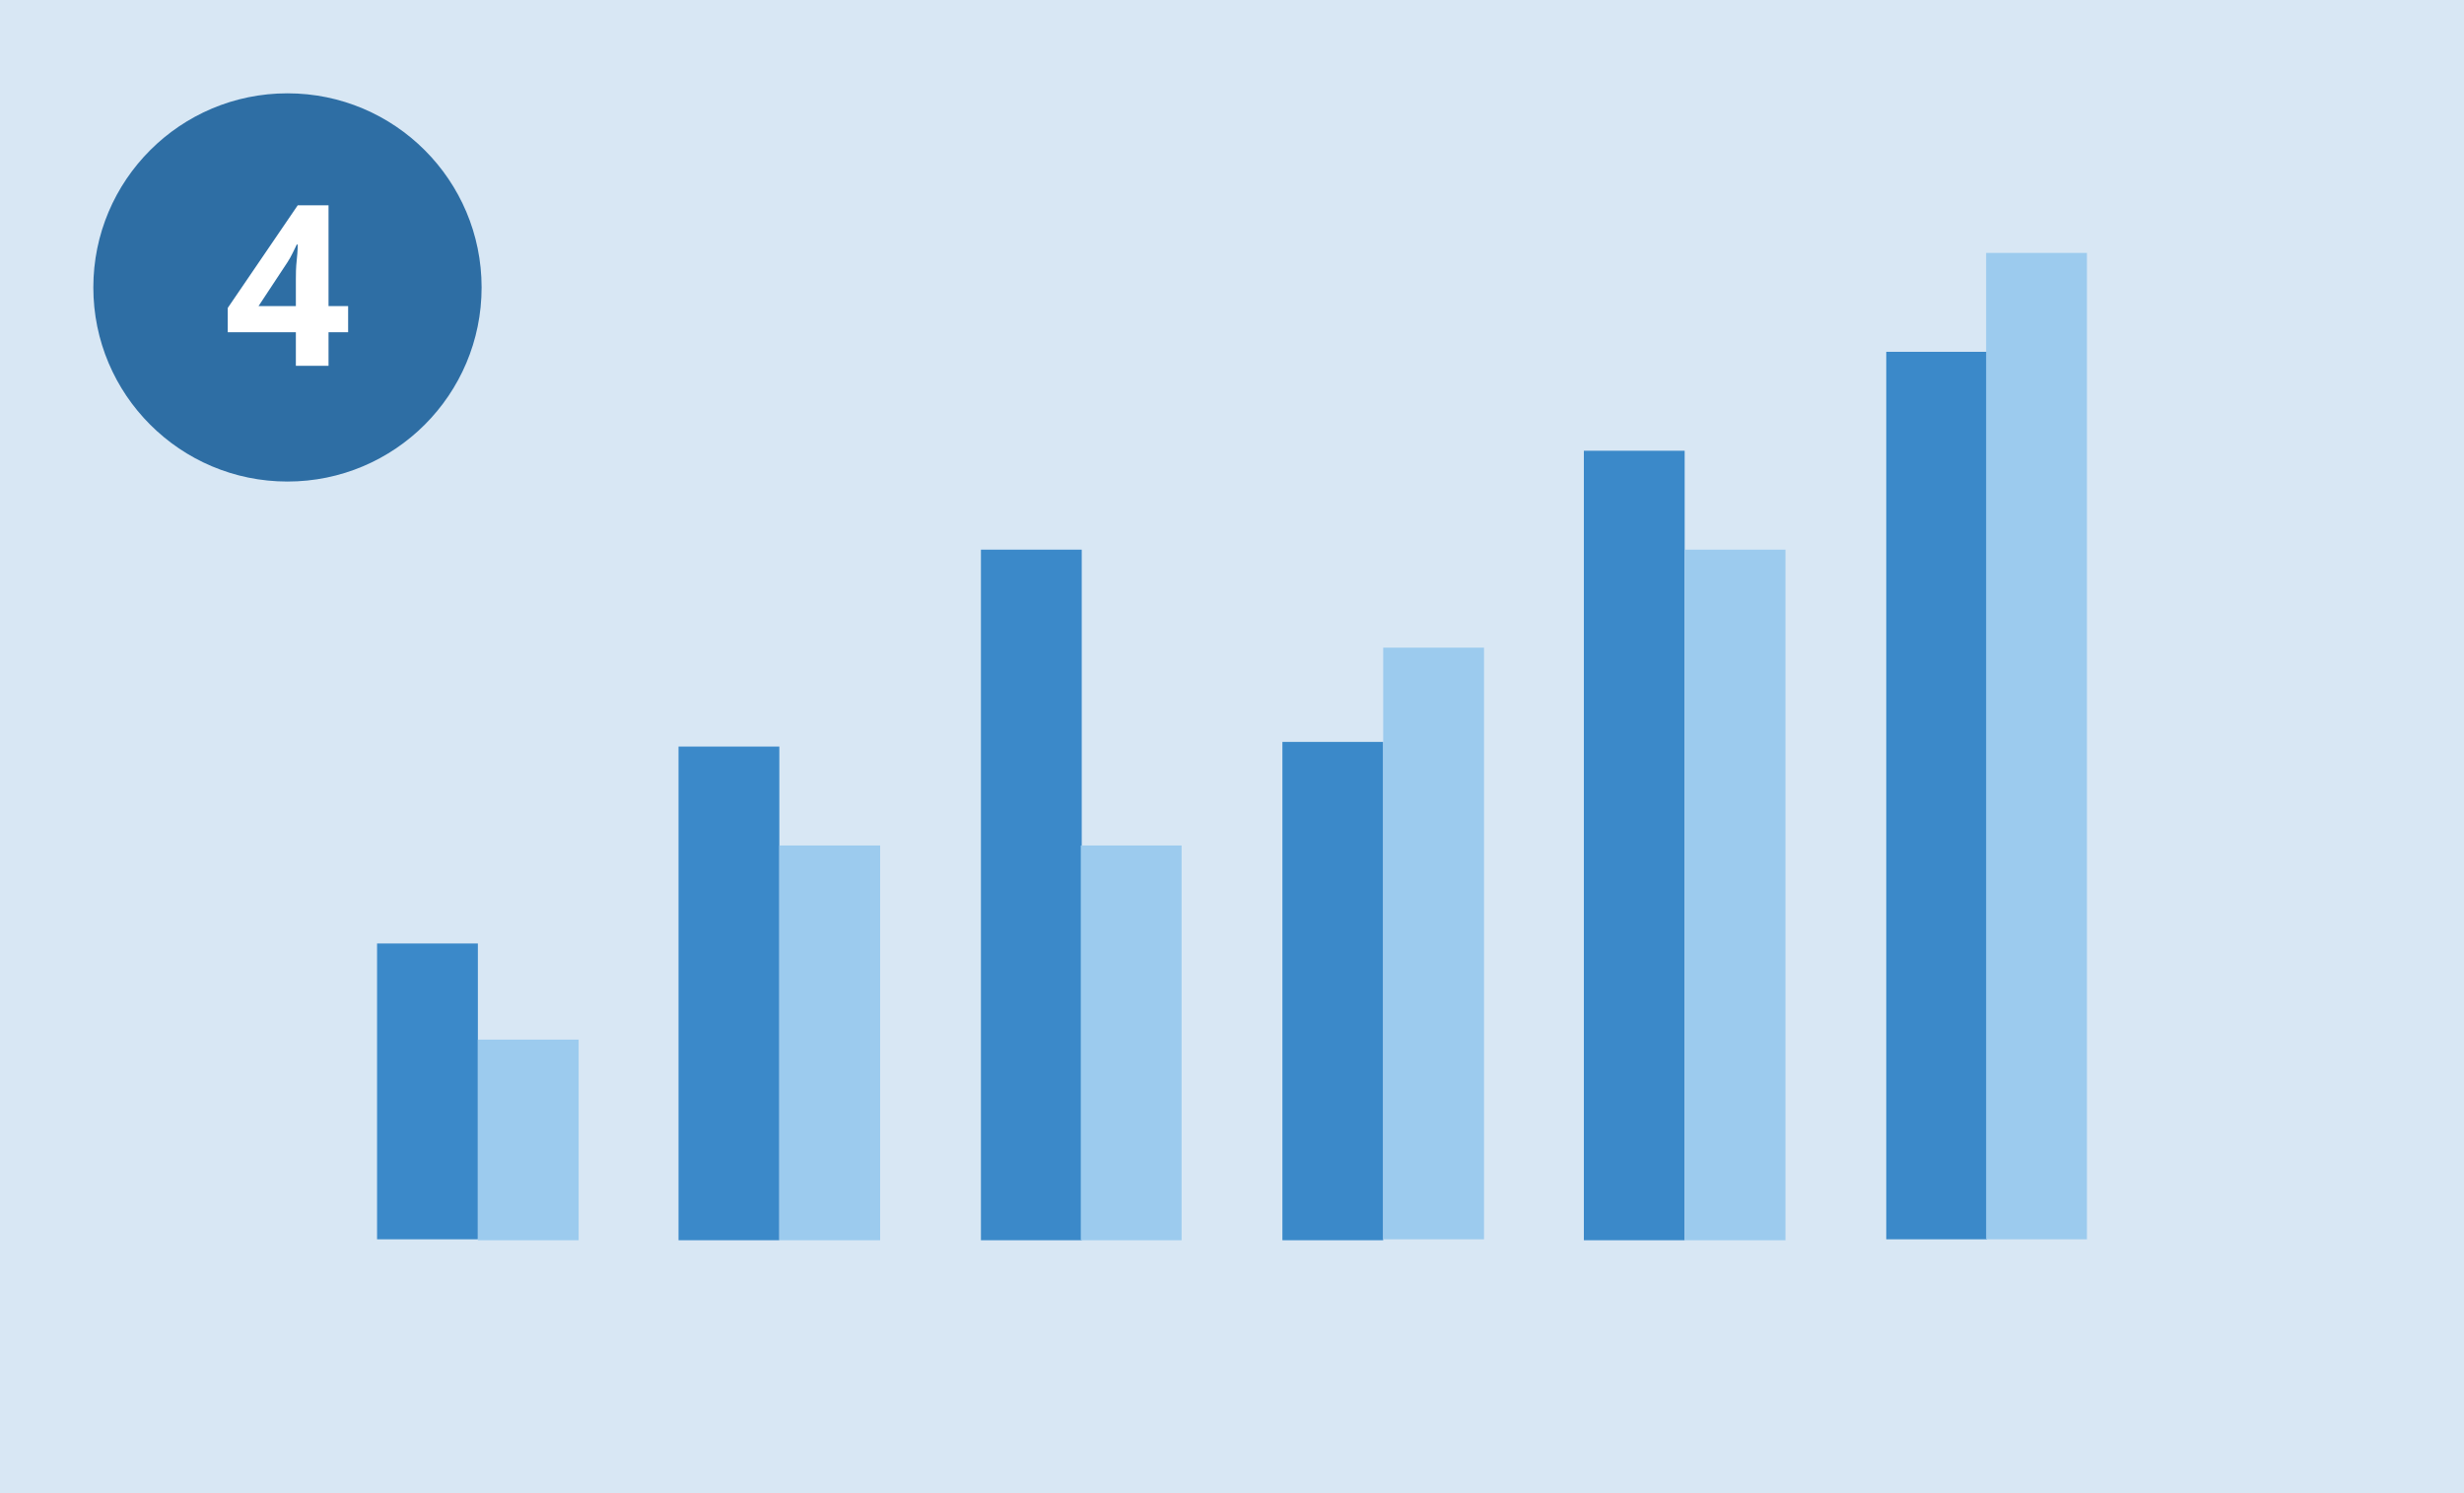 <?xml version="1.0" encoding="utf-8"?>
<!-- Generator: Adobe Illustrator 18.1.1, SVG Export Plug-In . SVG Version: 6.00 Build 0)  -->
<svg version="1.1" id="Layer_1" xmlns="http://www.w3.org/2000/svg" xmlns:xlink="http://www.w3.org/1999/xlink" x="0px" y="0px"
	 viewBox="0 0 264 160" enable-background="new 0 0 264 160" xml:space="preserve">
<g>
	<rect y="0" fill="#D8E7F4" width="264" height="160"/>
	<g>
		<rect x="40.4" y="101.1" fill="#3B89C9" width="10.8" height="31.7"/>
		<rect x="51.2" y="111.4" fill="#9CCBEE" width="10.8" height="21.5"/>
		<rect x="72.7" y="80" fill="#3B89C9" width="10.8" height="52.9"/>
		<rect x="83.5" y="90.6" fill="#9CCBEE" width="10.8" height="42.3"/>
		<rect x="105.1" y="58.9" fill="#3B89C9" width="10.8" height="74"/>
		<rect x="115.8" y="90.6" fill="#9CCBEE" width="10.8" height="42.3"/>
		<rect x="137.4" y="79.5" fill="#3B89C9" width="10.8" height="53.4"/>
		<rect x="148.2" y="69.4" fill="#9CCBEE" width="10.8" height="63.4"/>
		<rect x="169.7" y="48.3" fill="#3B89C9" width="10.8" height="84.6"/>
		<rect x="180.5" y="58.9" fill="#9CCBEE" width="10.8" height="74"/>
		<rect x="202.1" y="37.7" fill="#3B89C9" width="10.8" height="95.1"/>
		<rect x="212.8" y="27.1" fill="#9CCBEE" width="10.8" height="105.7"/>
	</g>
</g>
<g>
	<circle fill="#2E6EA4" cx="30.8" cy="30.8" r="20.8"/>
	<g>
		<path fill="#FFFFFF" d="M37.3,35.6h-2.1v3.6h-3.5v-3.6h-7.3V33L31.9,22h3.3v10.8h2.1V35.6z M31.7,32.8v-2.9c0-0.5,0-1.2,0.1-2.1
			s0.1-1.5,0.1-1.6h-0.1c-0.3,0.6-0.6,1.3-1,1.9l-3.1,4.7H31.7z"/>
	</g>
</g>
</svg>
